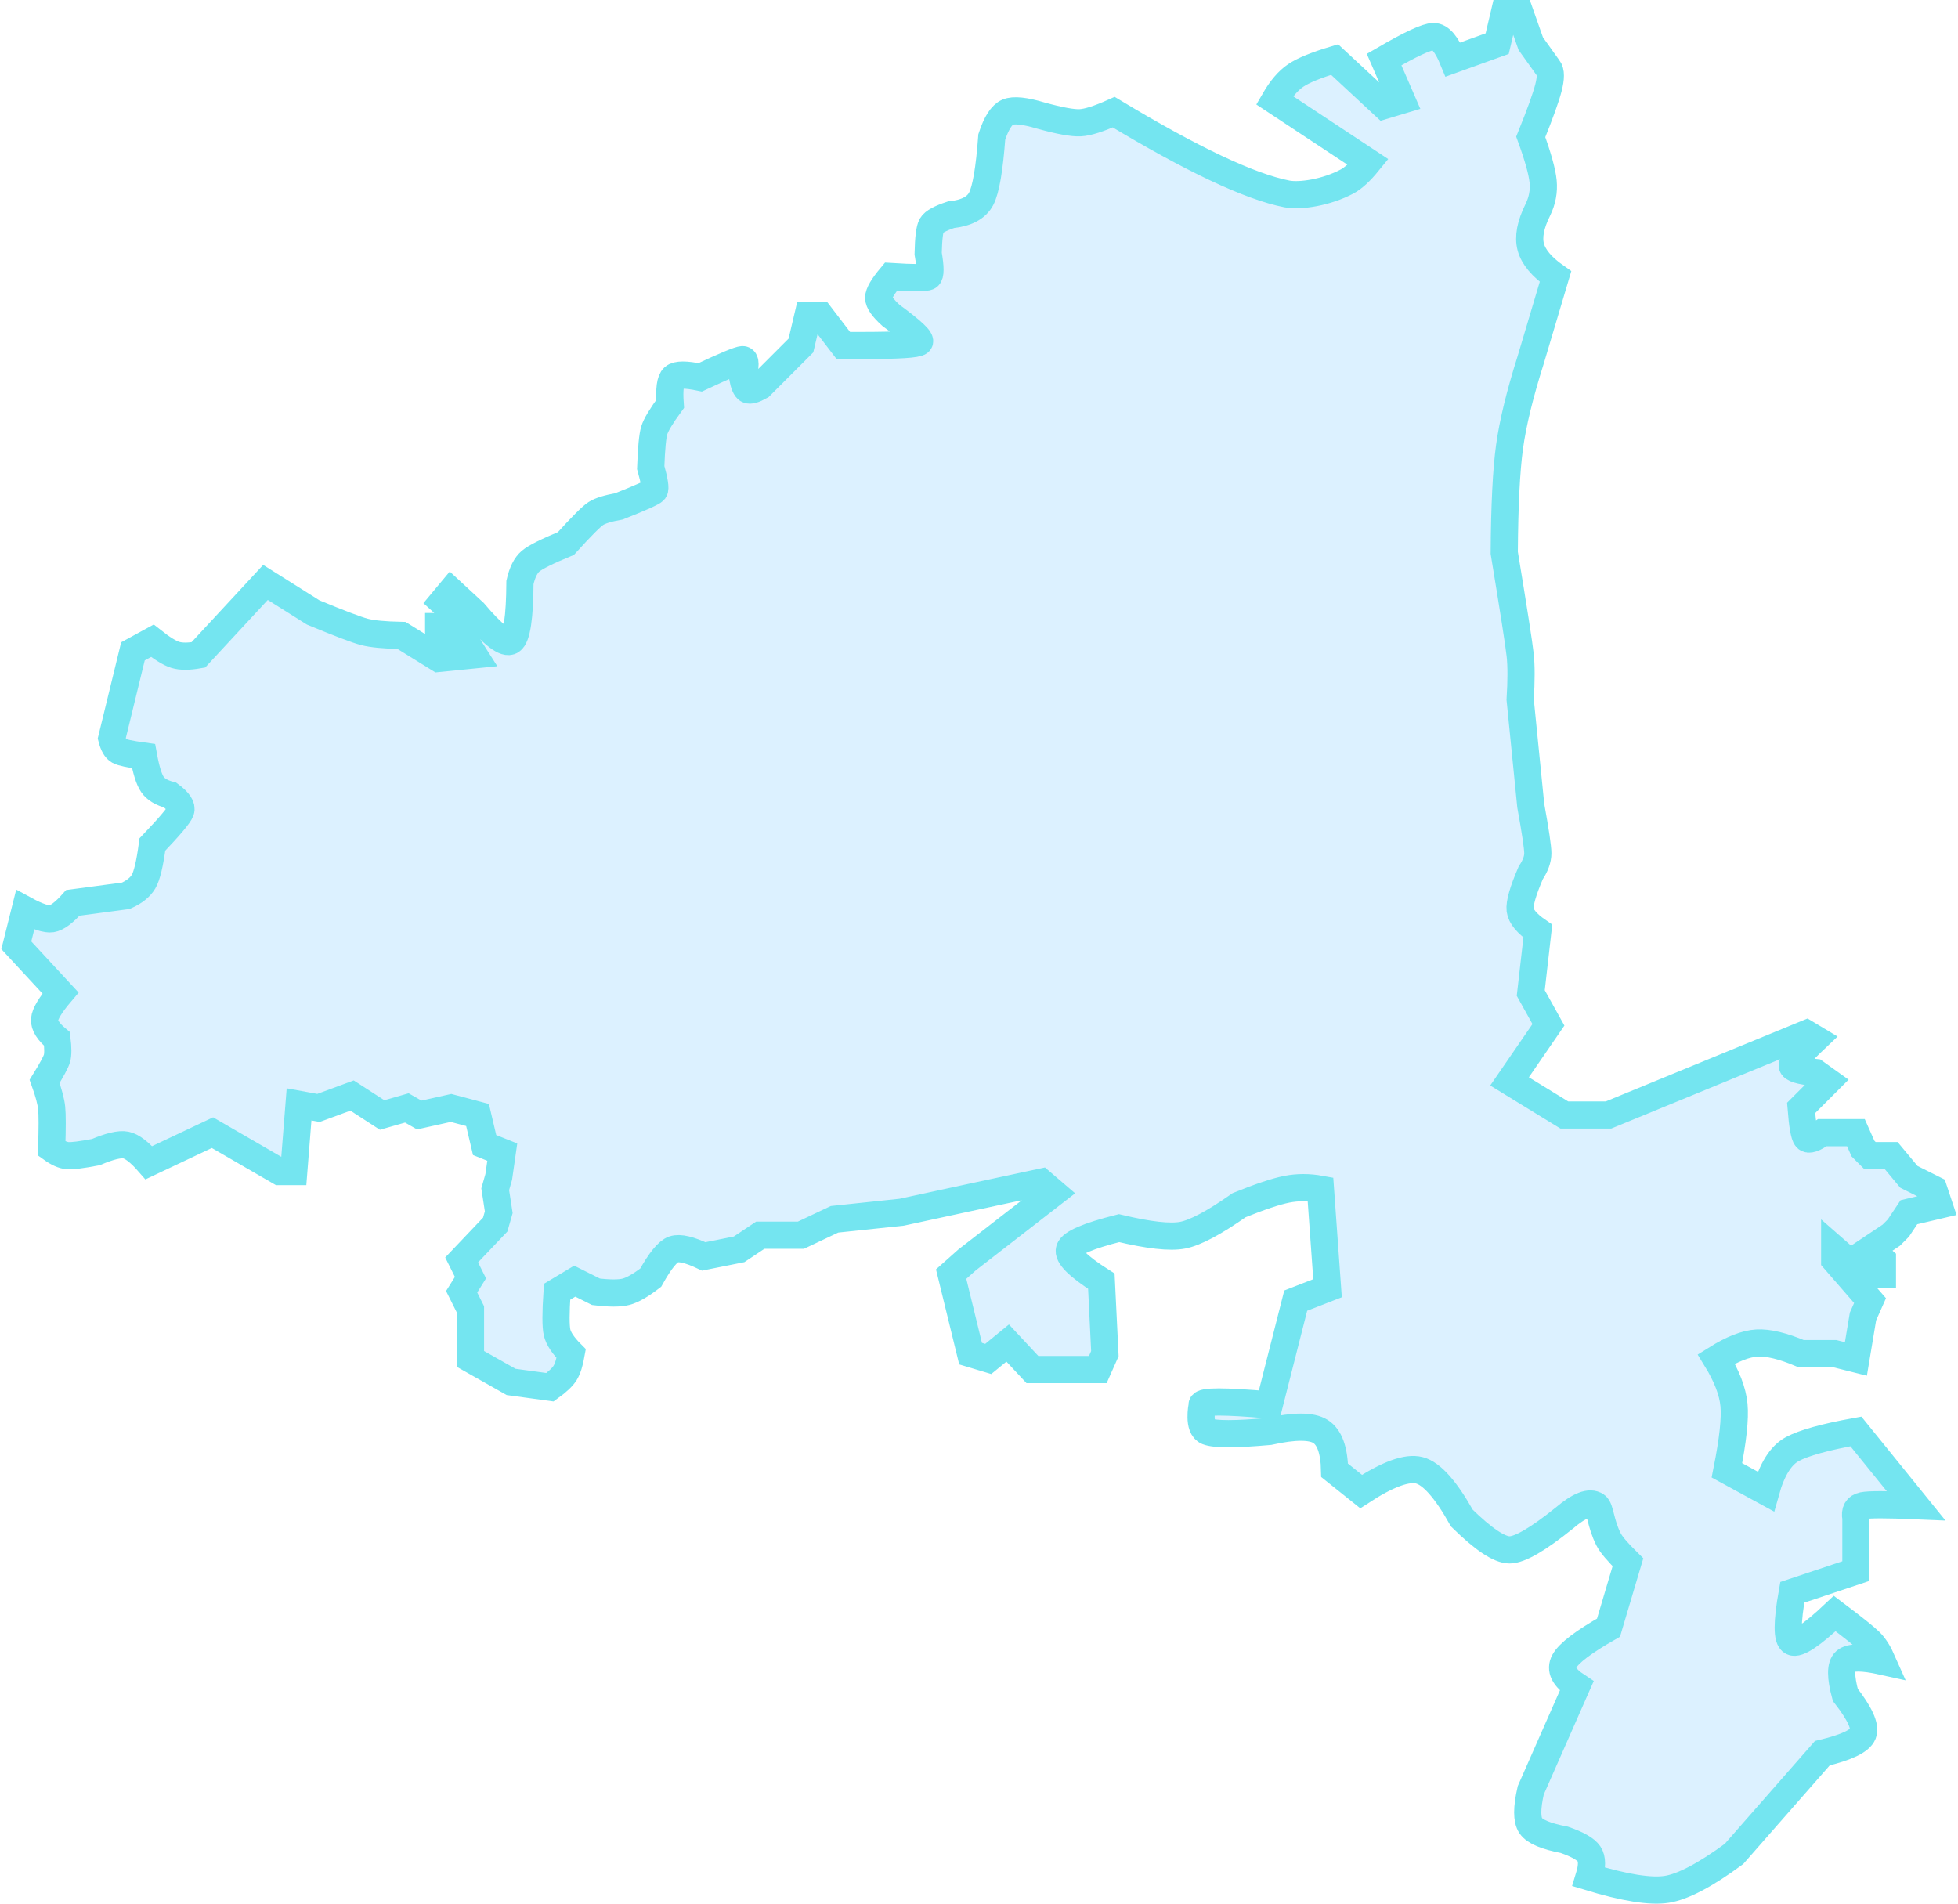 <?xml version="1.0" encoding="UTF-8"?>
<svg width="720px" height="700px" viewBox="0 0 720 700" version="1.1" xmlns="http://www.w3.org/2000/svg" xmlns:xlink="http://www.w3.org/1999/xlink">
    <!-- Generator: Sketch 48 (47235) - http://www.bohemiancoding.com/sketch -->
    <title>余杭街道</title>
    <desc>Created with Sketch.</desc>
    <defs></defs>
    <g id="余杭地图" stroke="none" stroke-width="1" fill="none" fill-rule="evenodd" transform="translate(-897, -1372)" fill-opacity="0.3">
        <path d="M1306.536,1413.241 C1301.045,1415.708 1296.929,1417.008 1294.189,1417.141 C1291.449,1417.275 1286.684,1416.408 1279.893,1414.541 C1273.87,1412.728 1269.754,1412.295 1267.547,1413.241 C1265.339,1414.187 1263.39,1417.221 1261.699,1422.342 C1260.829,1434.2 1259.529,1441.785 1257.8,1445.095 C1256.07,1448.404 1252.388,1450.355 1246.753,1450.945 C1242.737,1452.276 1240.355,1453.576 1239.605,1454.846 C1238.855,1456.115 1238.422,1459.583 1238.305,1465.247 C1239.199,1470.359 1239.199,1473.176 1238.305,1473.698 C1237.412,1474.219 1232.863,1474.219 1224.659,1473.698 C1221.627,1477.309 1220.11,1479.91 1220.11,1481.499 C1220.11,1483.088 1221.627,1485.255 1224.659,1487.999 C1232.392,1493.648 1235.858,1496.898 1235.056,1497.751 C1234.254,1498.603 1227.323,1499.036 1214.262,1499.051 L1207.114,1499.051 L1198.666,1487.999 L1194.118,1487.999 L1191.518,1499.051 L1176.573,1514.002 C1174.323,1515.261 1172.807,1515.694 1172.024,1515.303 C1171.241,1514.911 1170.591,1513.394 1170.074,1510.752 C1171.248,1506.418 1171.248,1504.251 1170.074,1504.251 C1168.9,1504.251 1163.702,1506.418 1154.479,1510.752 C1149.228,1509.651 1145.979,1509.651 1144.732,1510.752 C1143.484,1511.853 1143.051,1515.103 1143.432,1520.503 C1140.145,1525 1138.196,1528.251 1137.584,1530.254 C1136.972,1532.258 1136.538,1536.808 1136.284,1543.906 C1137.674,1548.862 1138.107,1551.679 1137.584,1552.357 C1137.06,1553.035 1132.728,1554.985 1124.587,1558.207 C1120.578,1558.913 1117.762,1559.78 1116.14,1560.808 C1114.517,1561.836 1110.835,1565.519 1105.093,1571.859 C1098.182,1574.708 1093.85,1576.875 1092.097,1578.36 C1090.343,1579.844 1089.043,1582.444 1088.198,1586.161 C1088.123,1599.094 1087.04,1606.245 1084.949,1607.613 C1082.857,1608.981 1078.308,1605.514 1071.302,1597.212 L1062.855,1589.411 L1059.606,1593.311 L1066.754,1599.812 L1065.454,1602.412 L1058.306,1602.412 L1058.306,1605.663 L1066.754,1605.663 L1071.302,1612.814 L1058.306,1614.114 L1044.66,1605.663 C1038.413,1605.537 1033.864,1605.104 1031.014,1604.363 C1028.164,1603.621 1021.882,1601.238 1012.169,1597.212 L994.624,1586.161 L969.931,1612.814 C966.355,1613.446 963.539,1613.446 961.483,1612.814 C959.428,1612.181 956.612,1610.447 953.036,1607.613 L945.888,1611.513 L938.09,1643.53 C938.706,1645.943 939.572,1647.46 940.689,1648.081 C941.806,1648.702 944.839,1649.352 949.787,1650.031 C950.722,1655.159 951.805,1658.626 953.036,1660.432 C954.267,1662.238 956.433,1663.538 959.534,1664.333 C962.689,1666.675 963.989,1668.626 963.433,1670.183 C962.877,1671.741 959.411,1675.858 953.036,1682.535 C952.106,1689.549 951.023,1694.099 949.787,1696.186 C948.55,1698.273 946.384,1700.007 943.289,1701.387 L923.794,1703.987 C920.574,1707.594 917.974,1709.545 915.996,1709.838 C914.018,1710.131 910.769,1709.048 906.249,1706.587 L903,1719.589 L919.245,1737.141 C915.508,1741.545 913.558,1744.795 913.397,1746.892 C913.236,1748.989 914.752,1751.373 917.946,1754.043 C918.357,1757.401 918.357,1759.785 917.946,1761.194 C917.535,1762.603 916.019,1765.42 913.397,1769.645 C914.879,1773.758 915.745,1777.009 915.996,1779.396 C916.247,1781.783 916.247,1786.767 915.996,1794.347 C918.211,1795.946 920.161,1796.813 921.845,1796.948 C923.528,1797.082 926.994,1796.649 932.242,1795.648 C937.367,1793.466 941.049,1792.599 943.289,1793.047 C945.528,1793.495 948.344,1795.662 951.736,1799.548 L975.13,1788.497 L999.823,1802.798 L1005.021,1802.798 L1006.971,1778.096 L1014.119,1779.396 L1026.465,1774.845 L1037.512,1781.996 L1046.609,1779.396 L1051.158,1781.996 L1062.855,1779.396 L1072.602,1781.996 L1075.201,1793.047 L1081.699,1795.648 L1080.4,1804.749 L1079.1,1809.299 L1080.4,1817.75 L1079.1,1822.301 L1066.754,1835.302 L1070.003,1841.803 L1066.754,1847.003 L1070.003,1853.504 L1070.003,1871.706 L1084.949,1880.157 L1099.244,1882.107 C1101.979,1880.142 1103.82,1878.408 1104.768,1876.907 C1105.716,1875.405 1106.474,1873.022 1107.042,1869.756 C1104.086,1866.786 1102.353,1864.185 1101.844,1861.955 C1101.334,1859.725 1101.334,1854.741 1101.844,1847.003 L1108.342,1843.103 L1116.14,1847.003 C1121.163,1847.608 1124.846,1847.608 1127.187,1847.003 C1129.528,1846.399 1132.56,1844.665 1136.284,1841.803 C1139.735,1835.596 1142.551,1832.129 1144.732,1831.402 C1146.913,1830.674 1150.595,1831.541 1155.778,1834.002 L1168.775,1831.402 L1176.573,1826.201 L1191.518,1826.201 L1203.865,1820.35 L1228.558,1817.75 L1252.601,1812.549 L1279.893,1806.699 L1284.442,1810.599 L1252.601,1835.302 L1246.753,1840.503 L1253.901,1869.756 L1260.399,1871.706 L1267.547,1865.855 L1276.644,1875.607 L1300.688,1875.607 L1303.287,1869.756 L1301.987,1843.103 C1293.41,1837.641 1289.511,1833.74 1290.29,1831.402 C1291.07,1829.063 1297.135,1826.463 1308.485,1823.601 C1319.442,1826.222 1327.239,1827.088 1331.879,1826.201 C1336.518,1825.314 1343.449,1821.63 1352.673,1815.15 C1360.392,1812.028 1366.24,1810.078 1370.218,1809.299 C1374.196,1808.521 1378.311,1808.521 1382.564,1809.299 L1385.164,1845.703 L1373.467,1850.254 L1363.72,1888.608 C1347.258,1887.163 1339.027,1887.163 1339.027,1888.608 C1339.027,1889.28 1337.414,1896.906 1340.976,1898.359 C1343.706,1899.473 1351.288,1899.473 1363.72,1898.359 C1372.976,1896.284 1379.258,1896.284 1382.564,1898.359 C1385.871,1900.435 1387.604,1905.202 1387.763,1912.661 L1397.51,1920.462 C1407.29,1914.072 1414.438,1911.472 1418.954,1912.661 C1423.47,1913.85 1428.669,1919.7 1434.55,1930.213 C1442.492,1938.014 1448.34,1941.914 1452.095,1941.914 C1455.849,1941.914 1462.564,1938.014 1472.239,1930.213 C1477.709,1925.562 1481.608,1924.045 1483.936,1925.662 C1485.506,1926.753 1485.486,1932.088 1488.484,1938.014 C1489.45,1939.922 1491.832,1942.739 1495.632,1946.465 L1488.484,1970.517 C1479.289,1975.752 1473.874,1979.87 1472.239,1982.869 C1470.604,1985.868 1472.12,1988.902 1476.788,1991.97 L1459.892,2030.324 C1458.411,2036.808 1458.411,2041.141 1459.892,2043.326 C1461.374,2045.51 1465.49,2047.243 1472.239,2048.526 C1477.119,2050.215 1480.151,2051.948 1481.336,2053.727 C1482.522,2055.505 1482.522,2058.322 1481.336,2062.178 C1494.444,2066.156 1503.975,2067.673 1509.928,2066.728 C1515.882,2065.784 1524.113,2061.45 1534.621,2053.727 L1567.112,2016.673 C1576.036,2014.547 1581.018,2012.164 1582.058,2009.522 C1583.098,2006.88 1580.932,2002.113 1575.56,1995.22 C1573.77,1988.606 1573.77,1984.489 1575.56,1982.869 C1577.349,1981.249 1581.898,1981.249 1589.206,1982.869 C1587.841,1979.77 1586.325,1977.387 1584.657,1975.718 C1582.989,1974.049 1578.657,1970.582 1571.661,1965.317 C1563.252,1973.246 1558.054,1976.713 1556.065,1975.718 C1554.077,1974.723 1554.077,1968.656 1556.065,1957.516 L1579.459,1949.715 L1579.459,1930.213 C1578.953,1927.64 1579.82,1926.123 1582.058,1925.662 C1584.296,1925.201 1590.794,1925.201 1601.552,1925.662 L1579.459,1898.359 C1568.099,1900.411 1560.301,1902.578 1556.065,1904.86 C1551.829,1907.142 1548.58,1912.342 1546.318,1920.462 L1532.022,1912.661 C1534.23,1901.611 1535.096,1893.594 1534.621,1888.608 C1534.147,1883.622 1531.981,1877.988 1528.123,1871.706 C1533.969,1868.043 1538.951,1866.093 1543.069,1865.855 C1547.187,1865.618 1552.602,1866.918 1559.314,1869.756 L1571.661,1869.756 L1579.459,1871.706 L1582.058,1856.104 L1584.657,1850.254 L1571.661,1835.302 L1571.661,1831.402 L1582.058,1840.503 L1589.206,1840.503 L1589.206,1835.302 L1584.657,1831.402 L1592.455,1826.201 L1595.054,1823.601 L1598.953,1817.75 L1610,1815.15 L1608.051,1809.299 L1598.953,1804.749 L1592.455,1796.948 L1584.657,1796.948 L1582.058,1794.347 L1579.459,1788.497 L1567.112,1788.497 C1564.004,1790.72 1562.055,1791.37 1561.264,1790.447 C1560.473,1789.524 1559.823,1785.84 1559.314,1779.396 L1569.062,1769.645 L1564.513,1766.394 C1558.881,1765.816 1556.065,1764.95 1556.065,1763.794 C1556.065,1762.638 1558.881,1759.388 1564.513,1754.043 L1561.264,1752.093 L1488.484,1781.996 L1472.239,1781.996 L1452.095,1769.645 L1466.391,1748.842 L1459.892,1737.141 L1462.492,1714.388 C1458.45,1711.588 1456.284,1708.988 1455.994,1706.587 C1455.703,1704.187 1457.002,1699.636 1459.892,1692.936 C1461.625,1690.336 1462.492,1687.952 1462.492,1685.785 C1462.492,1683.618 1461.625,1677.767 1459.892,1668.233 L1455.994,1629.229 C1456.427,1622.285 1456.427,1616.813 1455.994,1612.814 C1455.56,1608.814 1453.611,1596.3 1450.145,1575.273 C1450.251,1557.97 1450.901,1544.969 1452.095,1536.268 C1453.289,1527.568 1455.888,1516.895 1459.892,1504.251 L1468.99,1473.698 C1463.896,1470.107 1460.864,1466.478 1459.892,1462.81 C1458.921,1459.142 1459.788,1454.591 1462.492,1449.158 C1464.136,1445.784 1464.786,1442.317 1464.441,1438.757 C1464.096,1435.197 1462.58,1429.725 1459.892,1422.342 C1463.292,1413.93 1465.458,1407.917 1466.391,1404.303 C1467.323,1400.69 1467.323,1398.306 1466.391,1397.152 L1459.892,1388.051 L1455.994,1377 L1450.145,1377 L1447.546,1388.051 L1431.301,1393.902 C1428.99,1388.268 1426.607,1385.451 1424.153,1385.451 C1421.698,1385.451 1415.633,1388.268 1405.958,1393.902 L1412.456,1408.854 L1405.958,1410.804 L1387.763,1393.902 C1381.009,1395.924 1376.243,1397.874 1373.467,1399.753 C1370.691,1401.631 1368.091,1404.665 1365.669,1408.854 L1400.109,1431.606 C1397.23,1435.141 1394.631,1437.524 1392.312,1438.757 C1384.785,1442.758 1375.095,1444.265 1370.218,1443.308 C1356.555,1440.626 1335.328,1430.604 1306.536,1413.241 Z" id="余杭街道" stroke="#74E5F0" stroke-width="10" fill="#8BCEFF"></path>
    </g>
</svg>